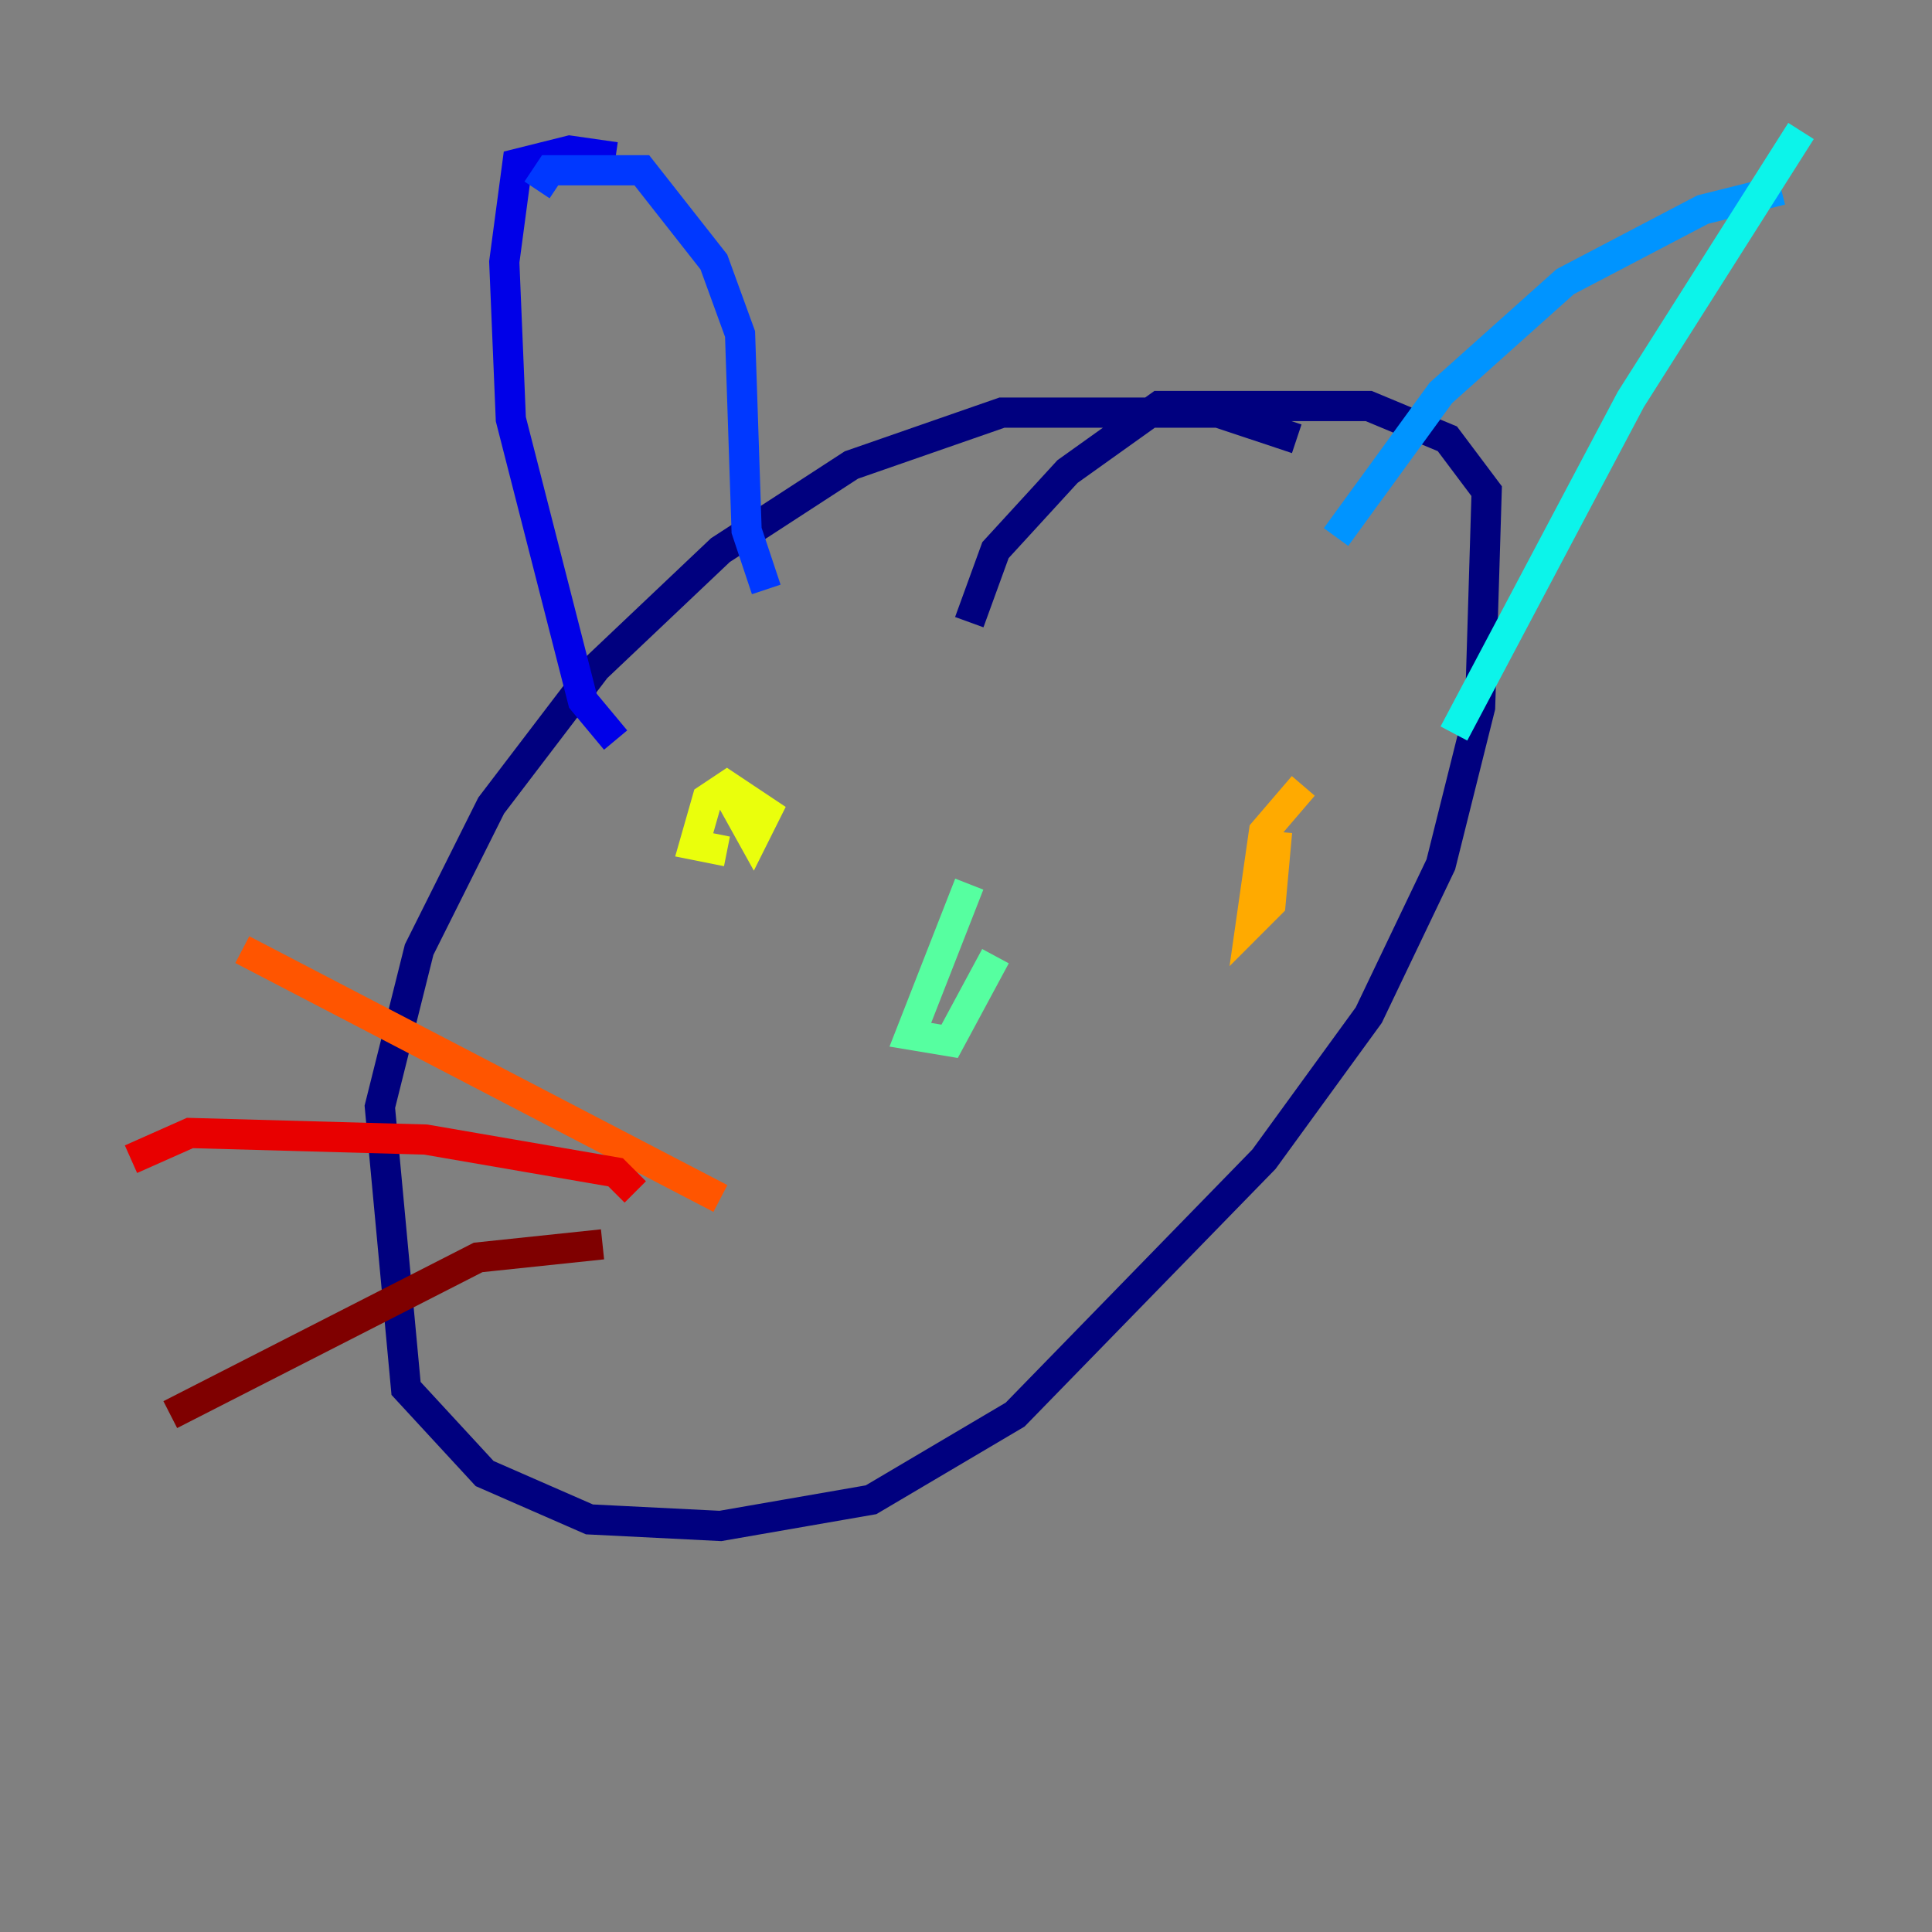 <?xml version="1.0" encoding="utf-8" ?>
<svg baseProfile="tiny" height="128" version="1.2" viewBox="0,0,128,128" width="128" xmlns="http://www.w3.org/2000/svg" xmlns:ev="http://www.w3.org/2001/xml-events" xmlns:xlink="http://www.w3.org/1999/xlink"><rect x="0" y="0" width="128" height="128" fill="#808080" stroke="none"/><defs /><polyline fill="none" points="85.912,29.071 80.705,27.336 66.386,27.336 56.407,30.807 47.729,36.447 39.485,44.258 32.542,53.37 27.77,62.915 25.166,73.329 26.902,91.986 32.108,97.627 39.051,100.664 47.729,101.098 57.709,99.363 67.254,93.722 83.742,76.8 90.685,67.254 95.458,57.275 98.061,46.861 98.495,32.542 95.891,29.071 90.685,26.902 76.8,26.902 70.725,31.241 65.953,36.447 64.217,41.22" stroke="#00007f" stroke-width="2" /><polyline fill="none" points="40.786,49.031 38.617,46.427 33.844,27.77 33.41,17.356 34.278,10.848 37.749,9.98 40.786,10.414" stroke="#0000e8" stroke-width="2" /><polyline fill="none" points="50.766,39.051 49.464,35.146 49.031,22.129 47.295,17.356 42.522,11.281 36.447,11.281 35.58,12.583" stroke="#0038ff" stroke-width="2" /><polyline fill="none" points="88.515,35.58 95.458,26.034 103.702,18.658 112.814,13.885 118.02,12.583" stroke="#0094ff" stroke-width="2" /><polyline fill="none" points="96.325,48.597 108.041,26.468 119.322,8.678" stroke="#0cf4ea" stroke-width="2" /><polyline fill="none" points="64.217,58.576 60.312,68.556 62.915,68.99 65.953,63.349" stroke="#56ffa0" stroke-width="2" /><polyline fill="none" points="48.597,52.068 48.597,52.068" stroke="#a0ff56" stroke-width="2" /><polyline fill="none" points="47.729,51.634 49.898,55.539 50.766,53.803 48.163,52.068 46.861,52.936 45.993,55.973 48.163,56.407" stroke="#eaff0c" stroke-width="2" /><polyline fill="none" points="86.346,52.068 83.742,55.105 82.875,61.18 84.176,59.878 84.61,55.105" stroke="#ffaa00" stroke-width="2" /><polyline fill="none" points="47.729,79.403 16.054,62.915" stroke="#ff5500" stroke-width="2" /><polyline fill="none" points="42.088,78.969 40.786,77.668 28.203,75.498 12.583,75.064 8.678,76.8" stroke="#e80000" stroke-width="2" /><polyline fill="none" points="39.919,82.441 31.675,83.308 11.281,93.722" stroke="#7f0000" stroke-width="2" /></svg>